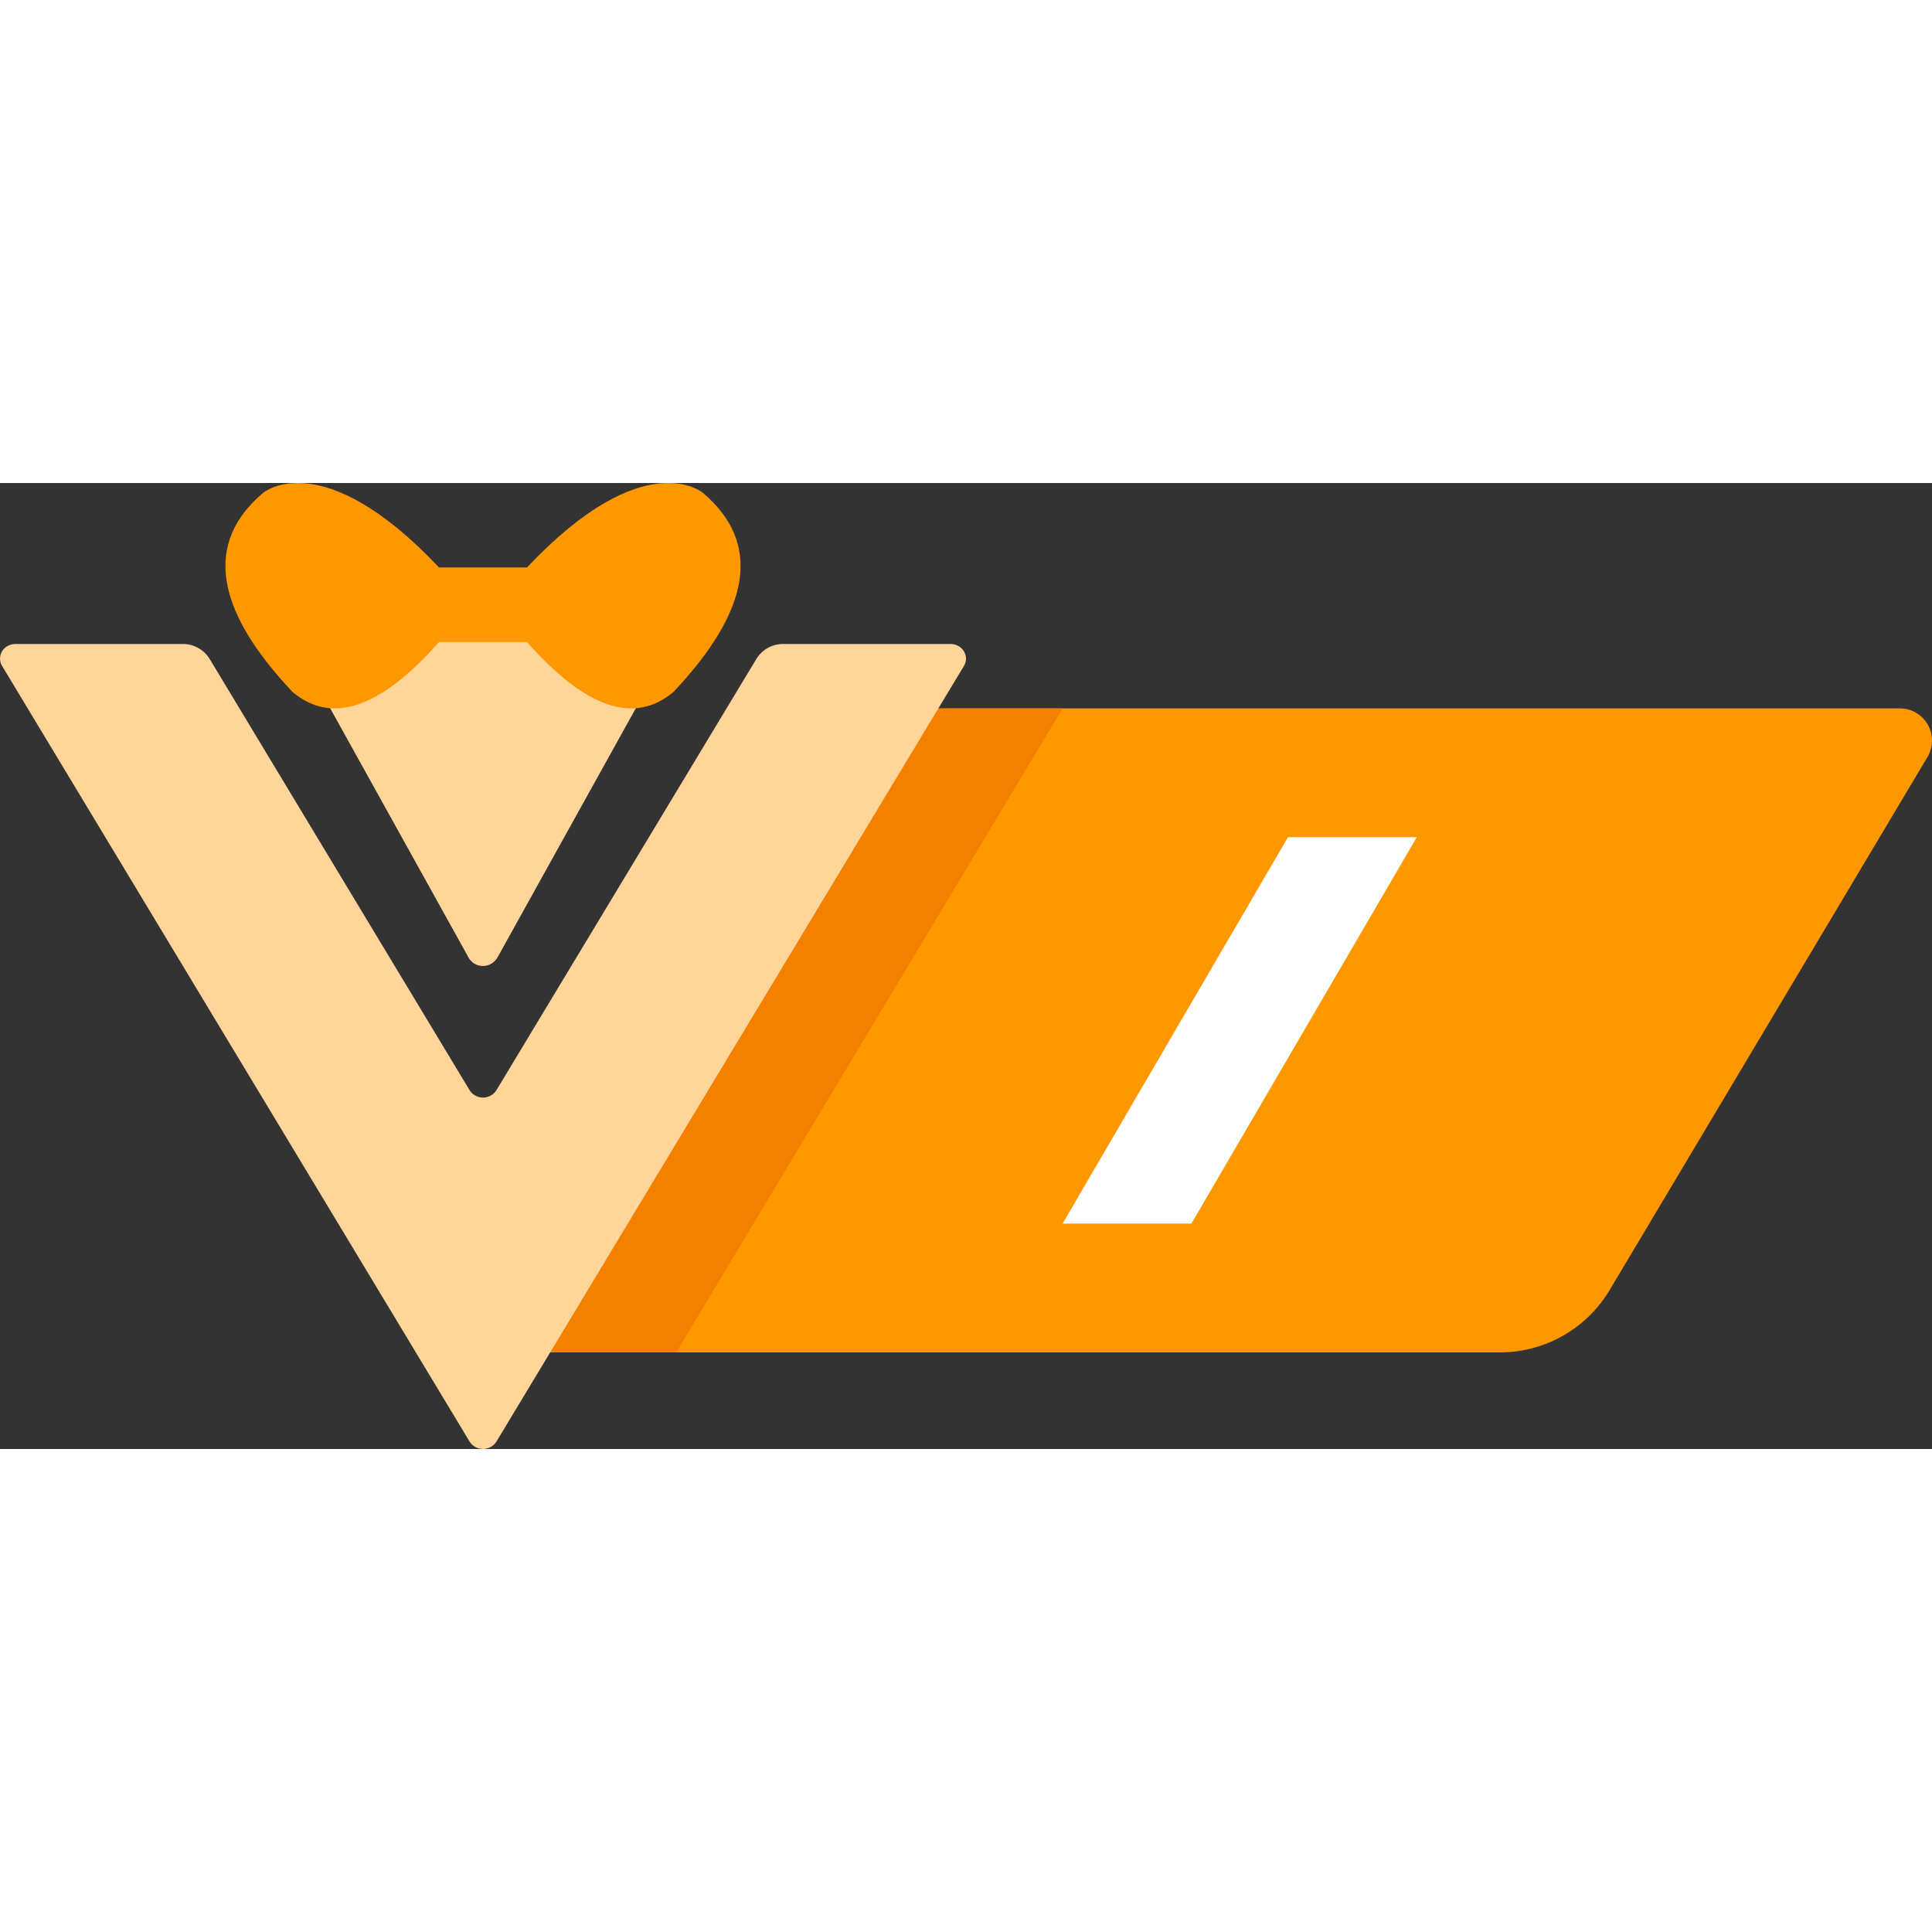 <svg t="1693903152800" class="icon" viewBox="0 0 2048 1024" version="1.1" xmlns="http://www.w3.org/2000/svg" p-id="20468" width="200" height="200"><rect x="0" y="0" width="2048" height="1024" fill="#333333" stroke="none"/><path d="M953.237 238.937h1060.859c18.705 0 33.894 15.292 33.894 34.133 0 6.178-1.673 12.288-4.847 17.544l-336.724 564.699A135.509 135.509 0 0 1 1590.06 921.6H546.131L953.237 238.937z" fill="#FF9700" p-id="20469"></path><path d="M1365.327 375.47h136.533l-238.932 409.598h-136.533z" fill="#FFFFFF" p-id="20470"></path><path d="M955.729 238.937L546.131 921.6h170.666L1126.395 238.937z" fill="#F48000" p-id="20471"></path><path d="M193.672 170.671a33.109 33.109 0 0 1 28.433 15.633l275.694 457.385a16.862 16.862 0 0 0 28.399 0l275.694-457.385A33.109 33.109 0 0 1 830.324 170.671h177.288c9.045 0 16.384 6.963 16.384 15.531 0 2.697-0.751 5.359-2.15 7.68l-495.614 822.268a16.862 16.862 0 0 1-28.433 0L2.185 193.881a15.087 15.087 0 0 1 6.076-21.163A17.067 17.067 0 0 1 16.384 170.671h177.288z m504.898-34.133c3.311 0 6.554 0.956 9.387 2.799a20.616 20.616 0 0 1 6.246 27.033l-186.572 336.075a19.046 19.046 0 0 1-6.246 6.758 17.476 17.476 0 0 1-25.02-6.758L309.793 166.37A20.924 20.924 0 0 1 307.199 156.232C307.199 145.344 315.391 136.537 325.426 136.537h373.144z" fill="#FFD599" p-id="20472"></path><path d="M465.372 89.536h93.252C682.937-42.32 745.093 10.415 745.093 10.415c62.157 52.736 51.814 123.05-31.061 210.943-41.438 35.157-93.252 17.579-155.408-52.736h-93.252C403.215 238.937 351.401 256.516 309.963 221.358 227.088 133.465 216.746 63.151 278.902 10.415c0 0 62.122-52.736 186.47 79.121z" fill="#FF9700" p-id="20473"></path></svg>